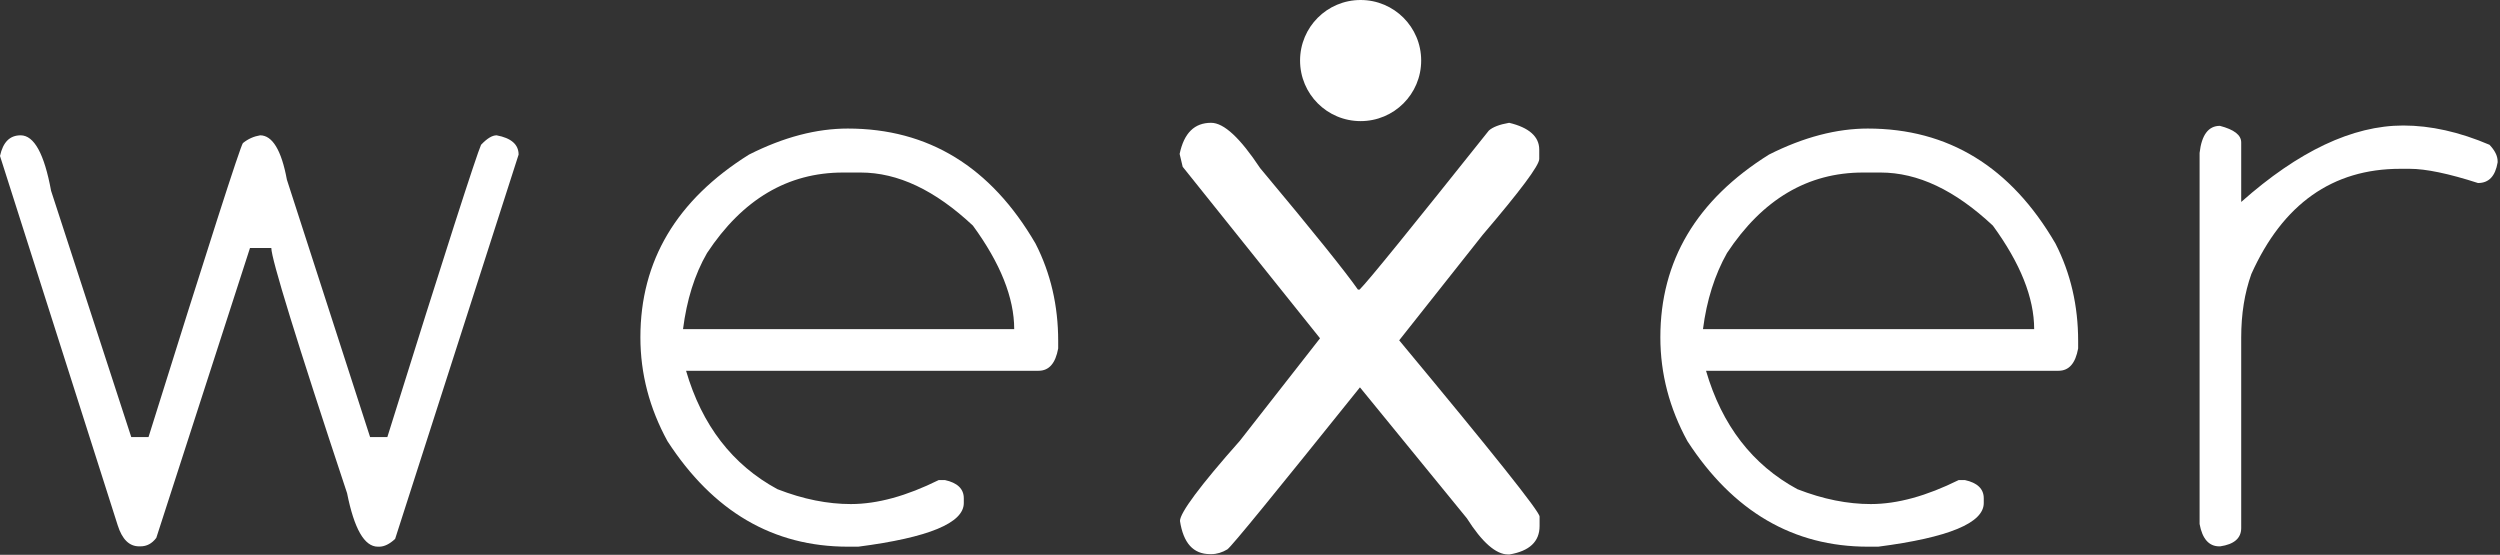 <svg width="739" height="164" viewBox="0 0 739 164" fill="none" xmlns="http://www.w3.org/2000/svg">
<rect x="0" y="0" width="739" height="164" fill="#333333" stroke="none"/>
<path d="M358 36.3C361.8 36.3 366.6 40.8 372.5 49.7C388.4 68.7 398 80.7 401.4 85.6H401.9C404.6 82.9 417.3 67.2 440.1 38.6C441.2 37.6 443.2 36.8 446.1 36.3C452 37.7 455 40.4 455 44.2V47C455 48.9 449.4 56.4 438.3 69.4L413.6 100.6C441.2 133.8 455.1 151.2 455.1 152.7V155.5C455.1 160.1 452.1 162.9 446.2 163.9H445.8C442.2 163.9 438.1 160.3 433.6 153.2L402 114.5C377.1 145.5 364.1 161.5 362.8 162.4C361.3 163.3 359.7 163.8 358.1 163.8H357.7C352.7 163.8 349.8 160.5 348.8 154C348.8 151.6 354.7 143.6 366.5 130.3L390.2 100L349.6 49.3L348.7 45.5C350 39.3 353.1 36.3 358 36.3Z" fill="white"/>
<path d="M6.1 40C10.1 40 13.1 45.5 15.1 56.4L38.8 129.2H43.9C61.7 72.3 71 43.4 71.8 42.3C73.4 41 75.1 40.3 76.9 40C80.5 40 83.2 44.4 84.8 53.1L109.4 129.2H114.5C131.6 74.4 140.9 45.7 142.2 42.8C144 40.9 145.5 40 146.8 40C151.1 40.8 153.3 42.7 153.3 45.7L116.8 159.3C115.2 160.8 113.6 161.6 112.1 161.6H111.7C107.7 161.6 104.7 156.3 102.6 145.8C87.6 100.6 80.2 76.5 80.2 73.3H73.9L46.2 159C44.9 160.7 43.4 161.5 41.5 161.5H41.1C38.2 161.5 36.1 159.4 34.8 155.3L0 46.1C0.9 42 2.9 40 6.1 40Z" fill="white"/>
<path d="M250.6 38C274.4 38 292.9 49.3 306.1 72C310.6 80.8 312.8 90.4 312.8 100.8V103C312 107.4 310.1 109.6 307 109.6H202.8C207.5 125.7 216.5 137.4 229.8 144.6C237.5 147.6 244.7 149 251.5 149C259.4 149 268 146.6 277.5 141.9H279.3C283 142.7 284.9 144.5 284.9 147.3V148.7C284.9 154.6 274.5 158.9 253.7 161.6H250.7C228.5 161.6 210.8 151.2 197.3 130.4C192 120.7 189.3 110.5 189.3 99.7C189.3 77.1 200 59.1 221.4 45.7C231.7 40.5 241.4 38 250.6 38ZM201.9 97.3H299.8C299.8 88 295.7 77.8 287.6 66.7C276.4 56.2 265.4 51 254.4 51H249.2C232.9 51 219.5 58.9 209 74.8C205.3 81.2 203 88.7 201.9 97.3Z" fill="white"/>
<path d="M552.1 38C575.9 38 594.4 49.3 607.6 72C612.1 80.8 614.3 90.4 614.3 100.8V103C613.5 107.4 611.6 109.6 608.5 109.6H504.3C509 125.7 518 137.4 531.3 144.6C539 147.6 546.2 149 553 149C560.9 149 569.5 146.6 579 141.9H580.8C584.5 142.7 586.4 144.5 586.4 147.3V148.7C586.4 154.6 576 158.9 555.2 161.6H552.2C530.1 161.6 512.3 151.2 498.8 130.4C493.5 120.7 490.8 110.5 490.8 99.7C490.8 77.1 501.5 59.1 522.9 45.7C533.2 40.5 543 38 552.1 38ZM503.4 97.3H601.3C601.3 88 597.2 77.8 589.1 66.7C577.9 56.2 566.9 51 555.9 51H550.7C534.4 51 521 58.9 510.5 74.8C506.9 81.2 504.5 88.7 503.4 97.3Z" fill="white"/>
<path d="M656.2 37.2C660.4 38.3 662.5 39.9 662.5 42.1V59.7C679.4 44.7 695.4 37.1 710.4 37.1C718.5 37.1 727 39 735.9 42.8C737.5 44.5 738.3 46.1 738.3 47.7V48C737.6 52.1 735.7 54.1 732.5 54.1C723.8 51.3 717.1 49.9 712.3 49.9H709.5C689.5 49.9 674.8 60.3 665.5 81C663.5 86.6 662.5 92.8 662.5 99.8V156.1C662.5 159.1 660.4 160.9 656.3 161.5H656C653 161.5 651 159.3 650.2 154.9V45.2C650.8 39.9 652.8 37.2 656.2 37.2Z" fill="white"/>
<path d="M420.1 17.9C420.1 27.8 412.1 35.8 402.2 35.8C392.3 35.8 384.3 27.8 384.3 17.9C384.3 8 392.3 0 402.2 0C412.1 0 420.1 8 420.1 17.9Z" fill="white"/>
</svg>
